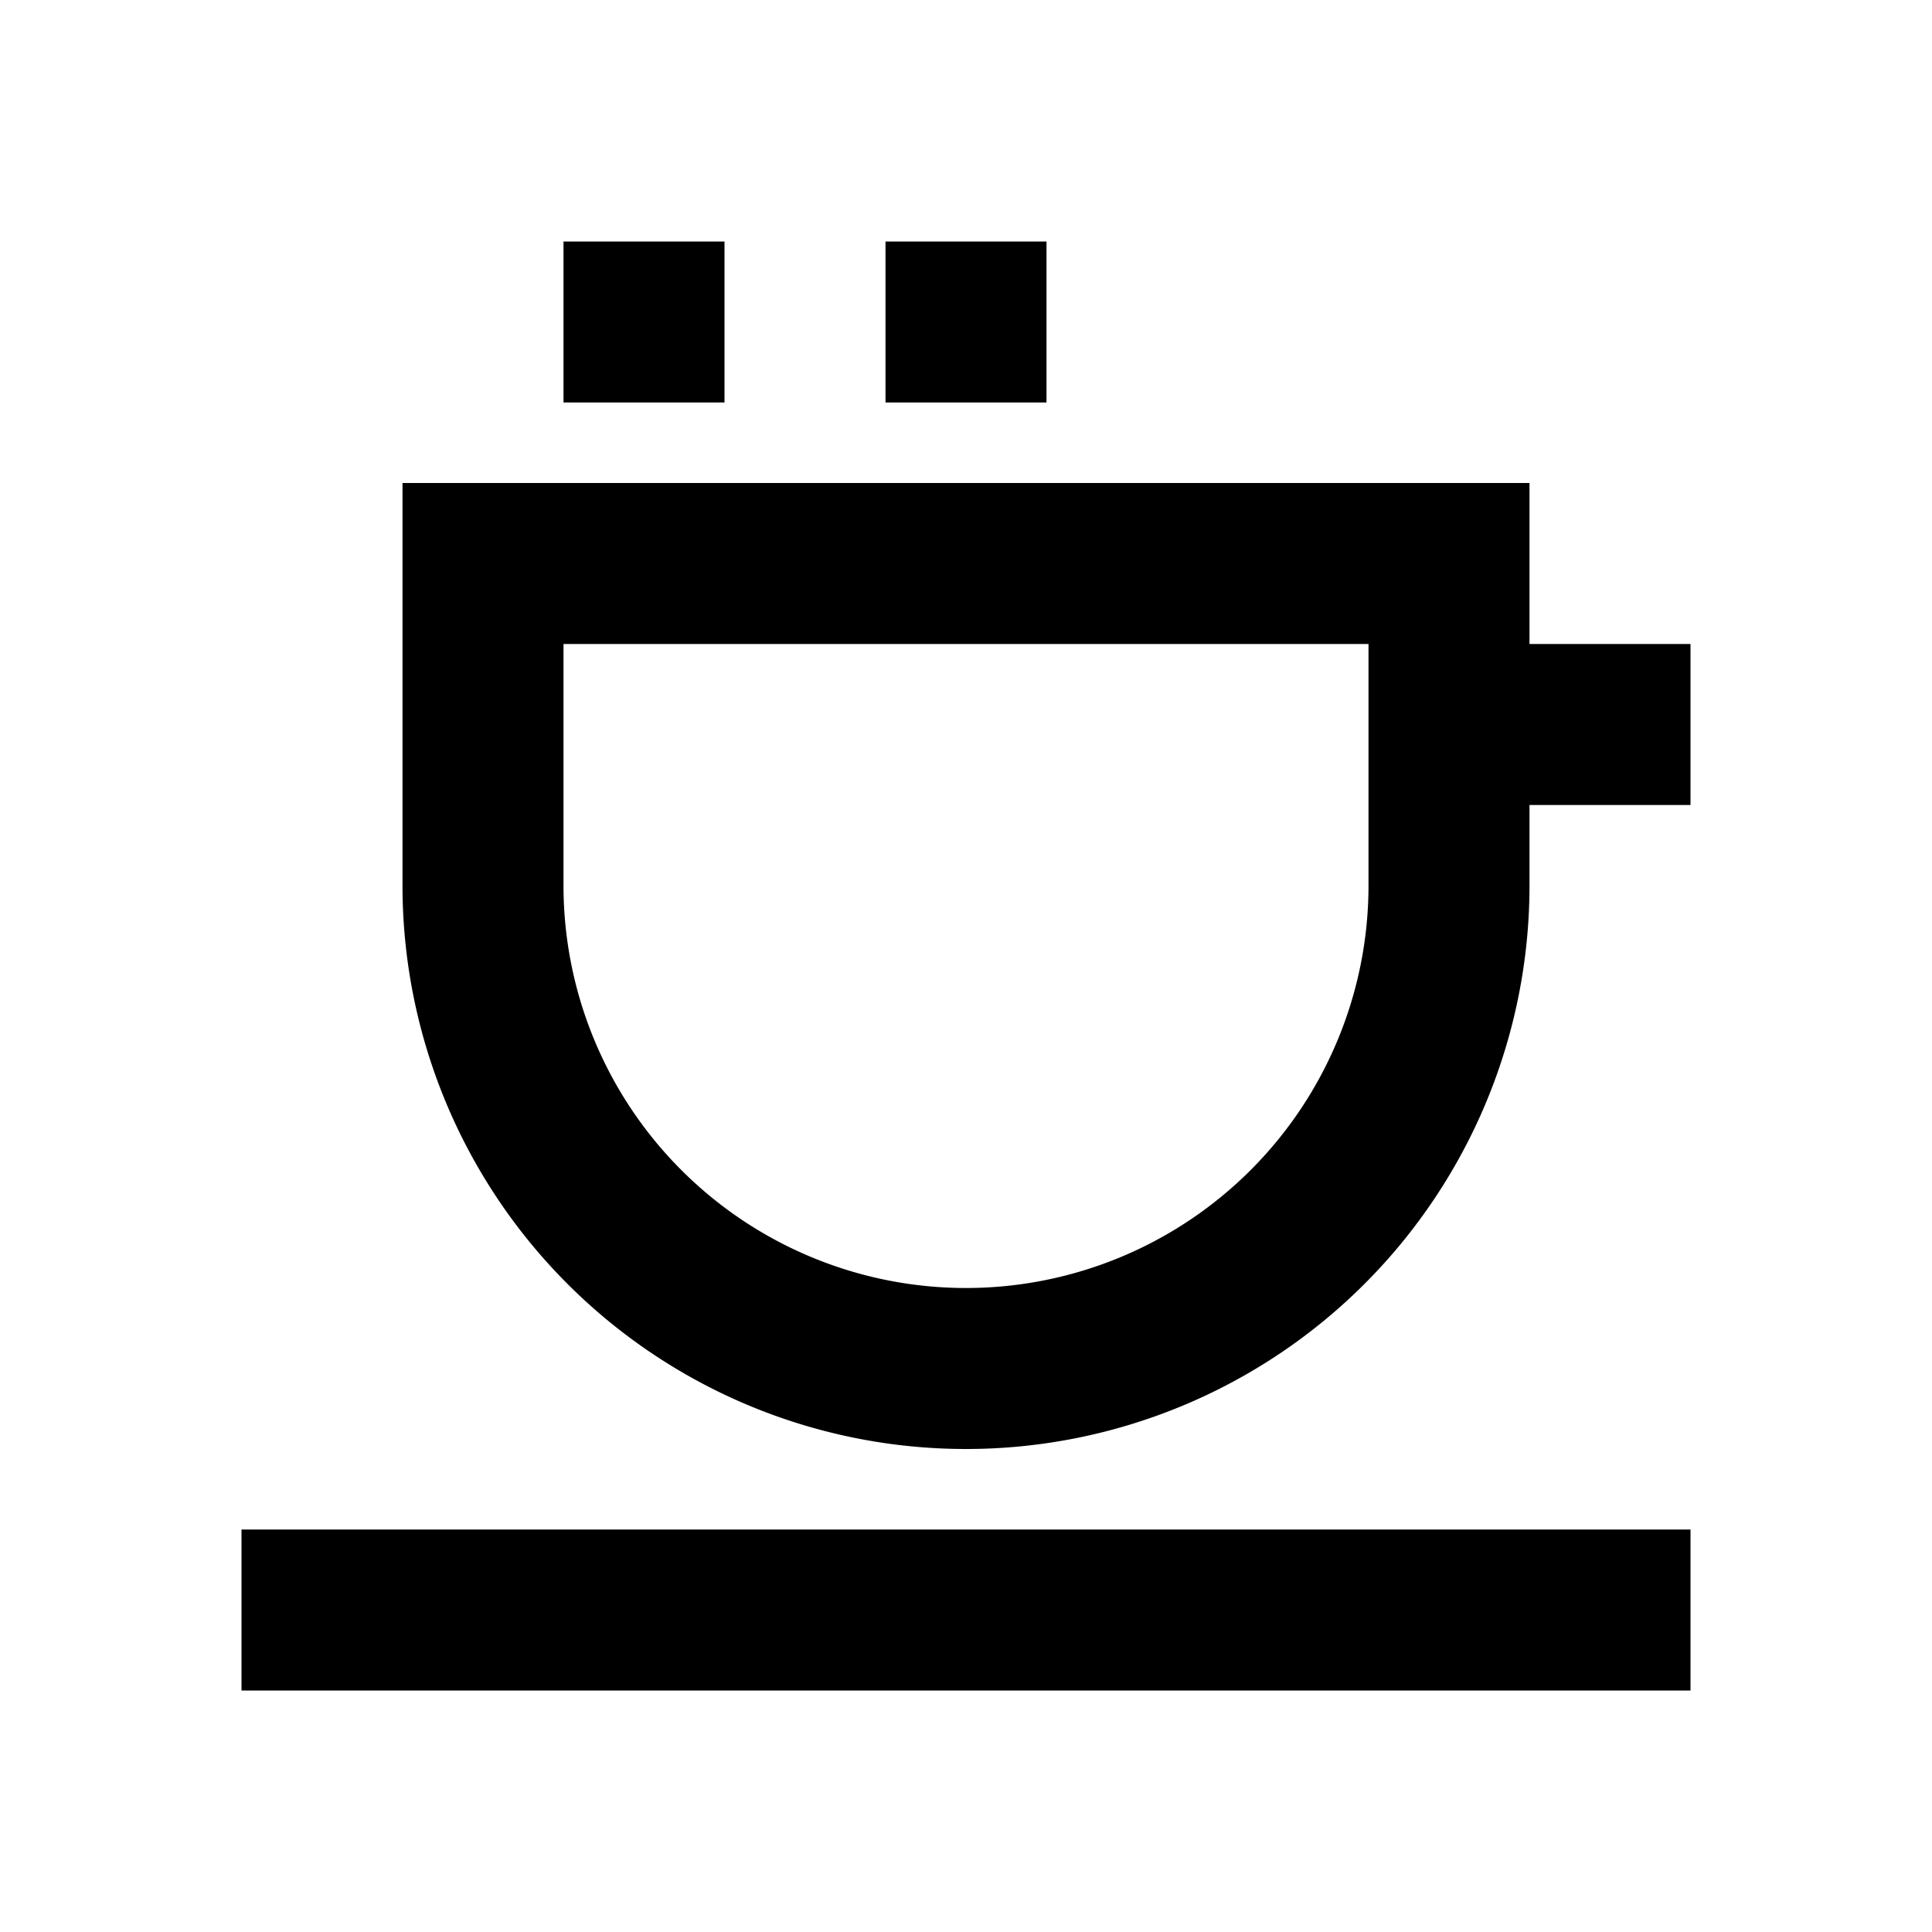 <svg xmlns="http://www.w3.org/2000/svg" viewBox="0 0 48 48"><path d="M38,16V12H10V22a14,14,0,0,0,28,0V20h4V16Zm-4,6a10,10,0,0,1-20,0V16H34ZM18,10H14V6h4Zm8,0H22V6h4ZM42,42H6V38H42Z"/><rect width="48" height="48" style="fill:none"/></svg>